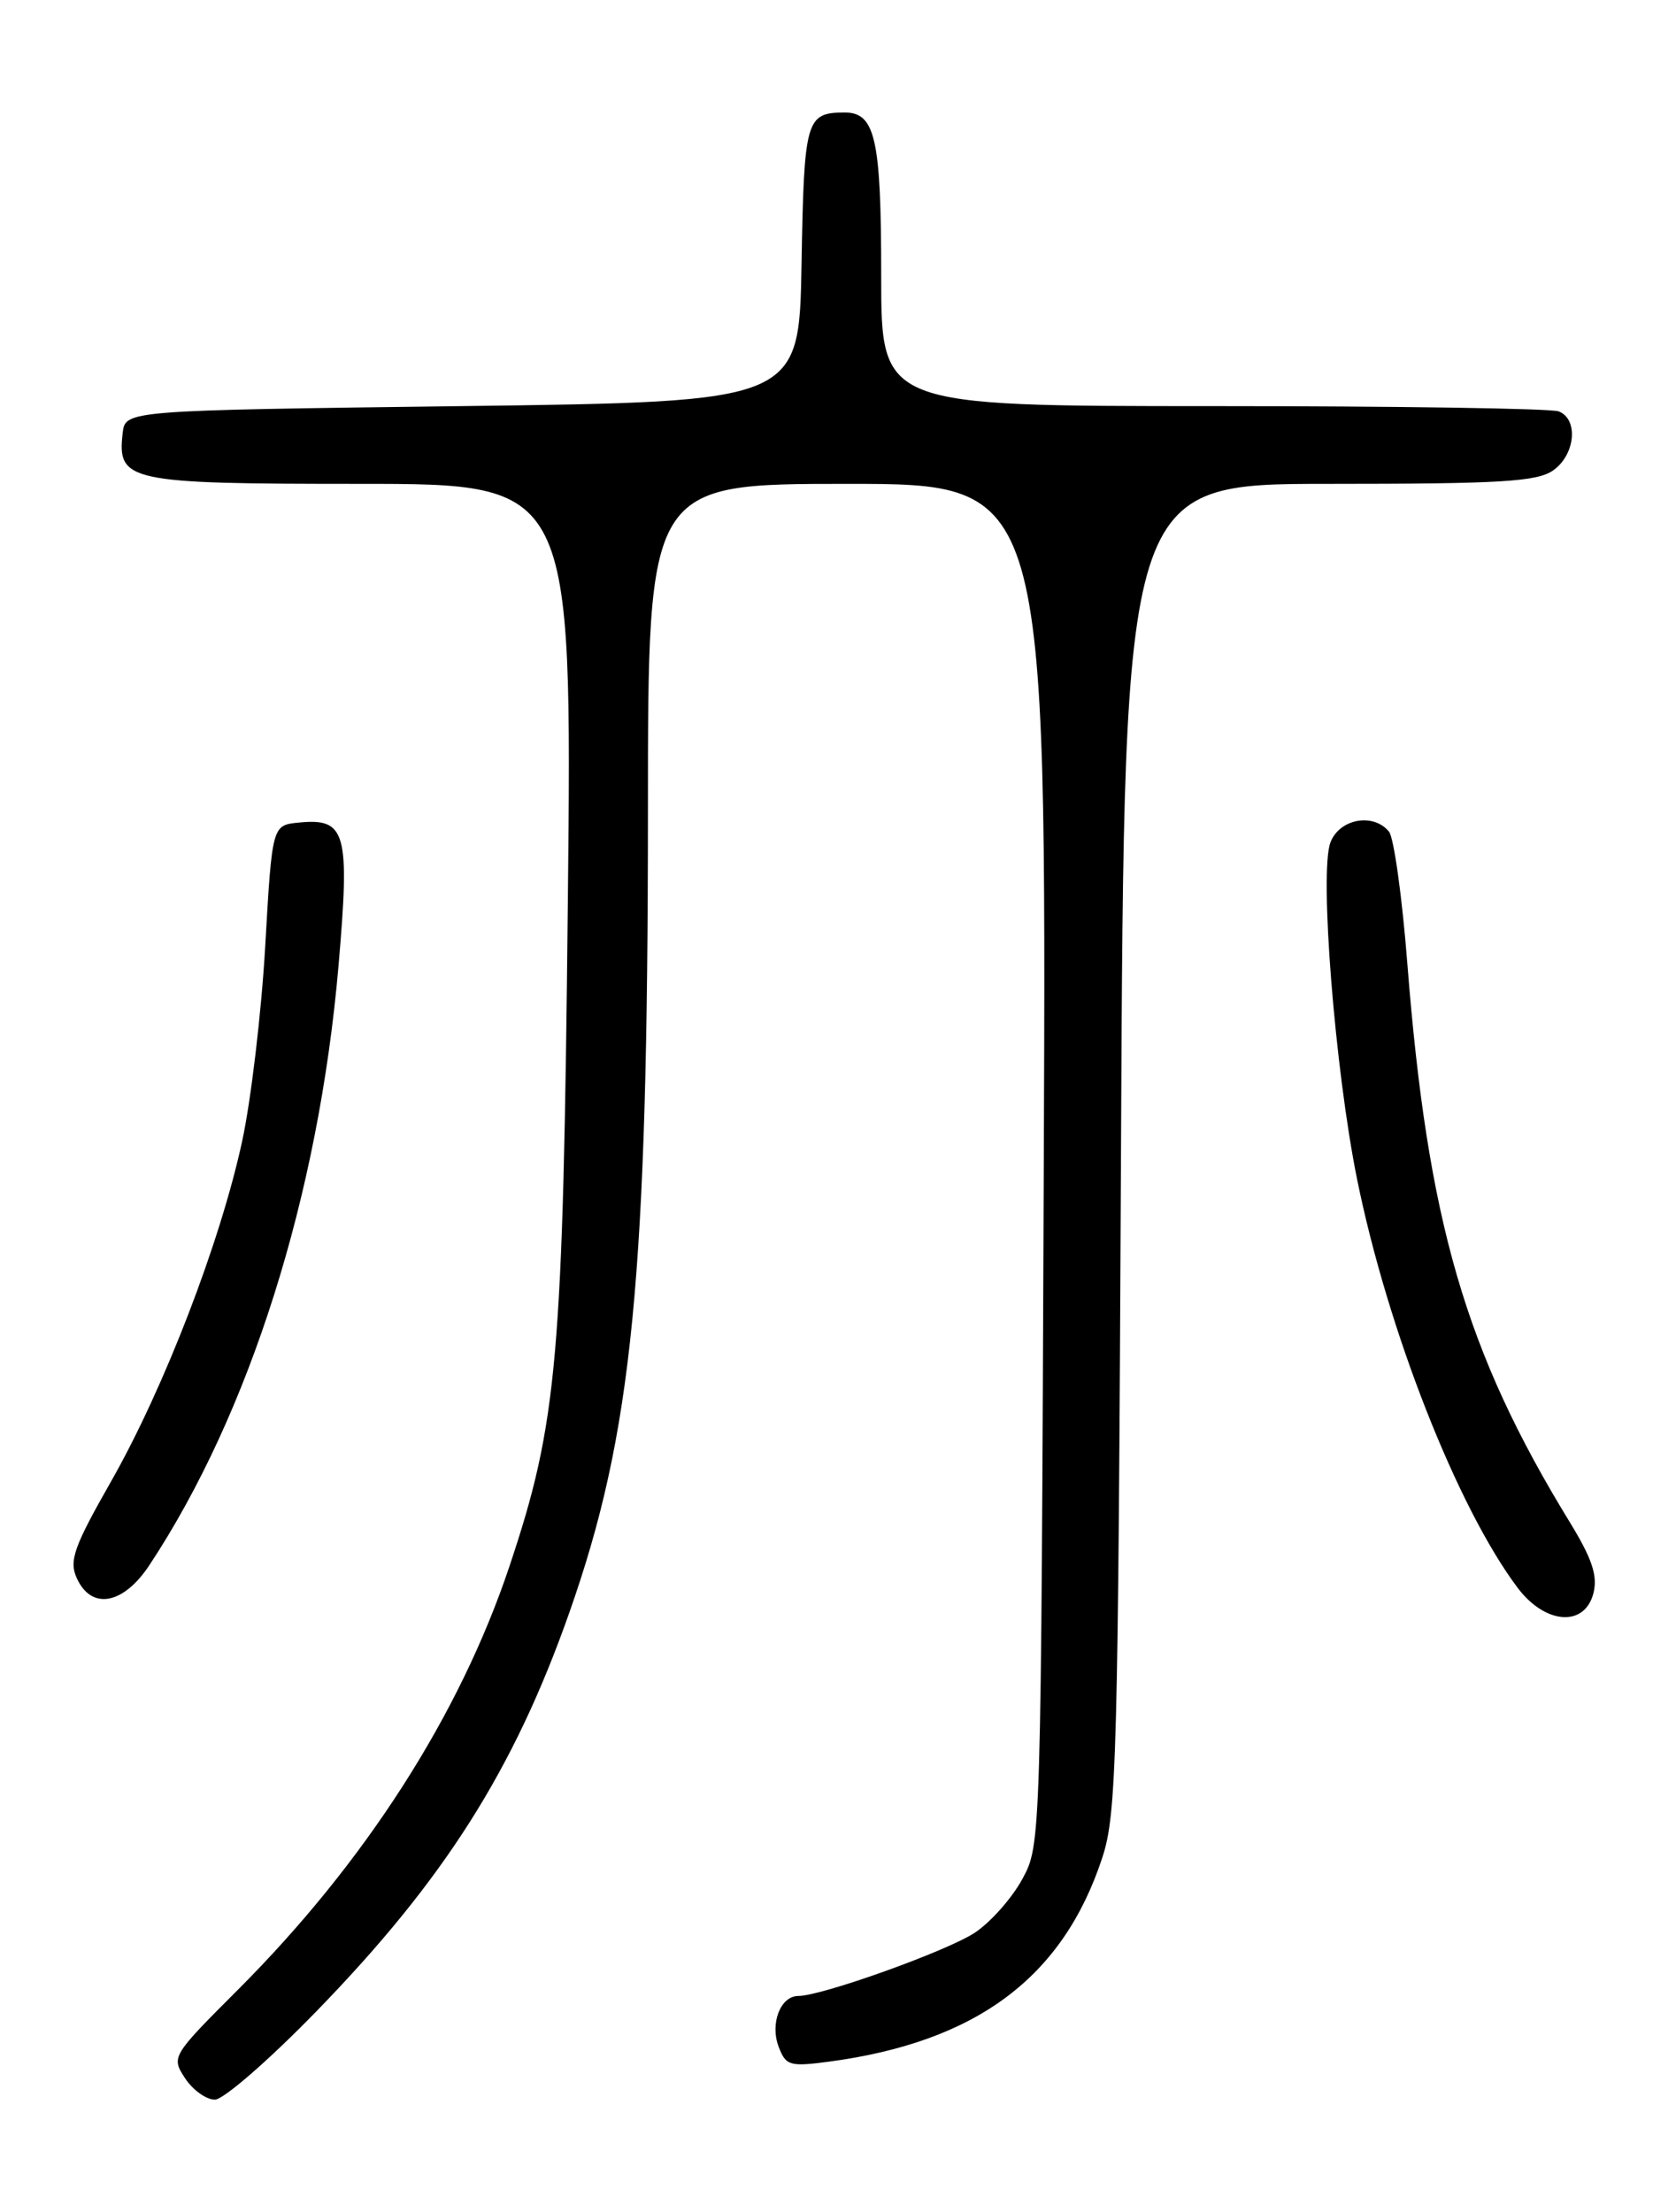 <?xml version="1.0" encoding="UTF-8" standalone="no"?>
<!DOCTYPE svg PUBLIC "-//W3C//DTD SVG 1.1//EN" "http://www.w3.org/Graphics/SVG/1.1/DTD/svg11.dtd" >
<svg xmlns="http://www.w3.org/2000/svg" xmlns:xlink="http://www.w3.org/1999/xlink" version="1.1" viewBox="0 0 194 256">
 <g >
 <path fill="currentColor"
d=" M 36.65 232.75 C 51.39 217.59 59.48 204.85 65.88 186.69 C 73.23 165.84 74.99 147.88 75.00 93.75 C 75.00 56.00 75.00 56.00 98.07 56.00 C 121.13 56.00 121.13 56.00 120.82 134.75 C 120.50 213.50 120.50 213.50 118.32 217.50 C 117.12 219.70 114.64 222.49 112.82 223.69 C 109.60 225.81 95.12 231.00 92.41 231.00 C 90.34 231.00 89.11 234.18 90.13 236.88 C 90.96 239.07 91.41 239.20 95.90 238.61 C 113.01 236.34 123.03 228.88 127.59 215.00 C 129.26 209.93 129.43 203.55 129.76 132.75 C 130.12 56.00 130.12 56.00 153.84 56.00 C 173.69 56.00 177.92 55.75 179.78 54.44 C 182.35 52.64 182.74 48.50 180.42 47.61 C 179.55 47.27 161.55 47.00 140.42 47.00 C 102.00 47.00 102.00 47.00 102.00 31.93 C 102.00 15.98 101.32 12.99 97.71 13.02 C 93.29 13.05 93.07 13.83 92.78 30.54 C 92.50 46.50 92.50 46.50 53.50 47.00 C 14.50 47.50 14.50 47.50 14.20 50.12 C 13.55 55.73 14.79 56.00 41.69 56.00 C 66.23 56.00 66.23 56.00 65.73 104.25 C 65.18 157.39 64.55 164.59 58.96 181.30 C 53.21 198.48 42.28 215.53 27.55 230.27 C 19.86 237.96 19.81 238.05 21.42 240.52 C 22.31 241.88 23.87 243.00 24.87 243.00 C 25.87 243.00 31.17 238.39 36.65 232.75 Z  M 184.45 184.36 C 184.95 182.35 184.28 180.37 181.67 176.11 C 169.62 156.43 165.25 141.40 162.90 111.50 C 162.30 103.80 161.34 96.94 160.78 96.25 C 158.96 94.03 155.04 94.76 154.00 97.50 C 152.70 100.91 154.52 123.81 157.09 136.50 C 160.64 153.99 168.69 174.47 175.66 183.75 C 178.87 188.02 183.45 188.34 184.45 184.36 Z  M 17.28 181.16 C 28.91 163.57 36.88 138.36 39.18 111.82 C 40.52 96.30 40.07 94.66 34.59 95.20 C 31.50 95.50 31.50 95.50 30.70 109.50 C 30.26 117.20 29.05 127.38 28.02 132.12 C 25.47 143.86 19.00 160.63 12.89 171.39 C 8.53 179.04 7.97 180.64 8.89 182.65 C 10.58 186.37 14.26 185.72 17.28 181.16 Z "/>
</g>
</svg>